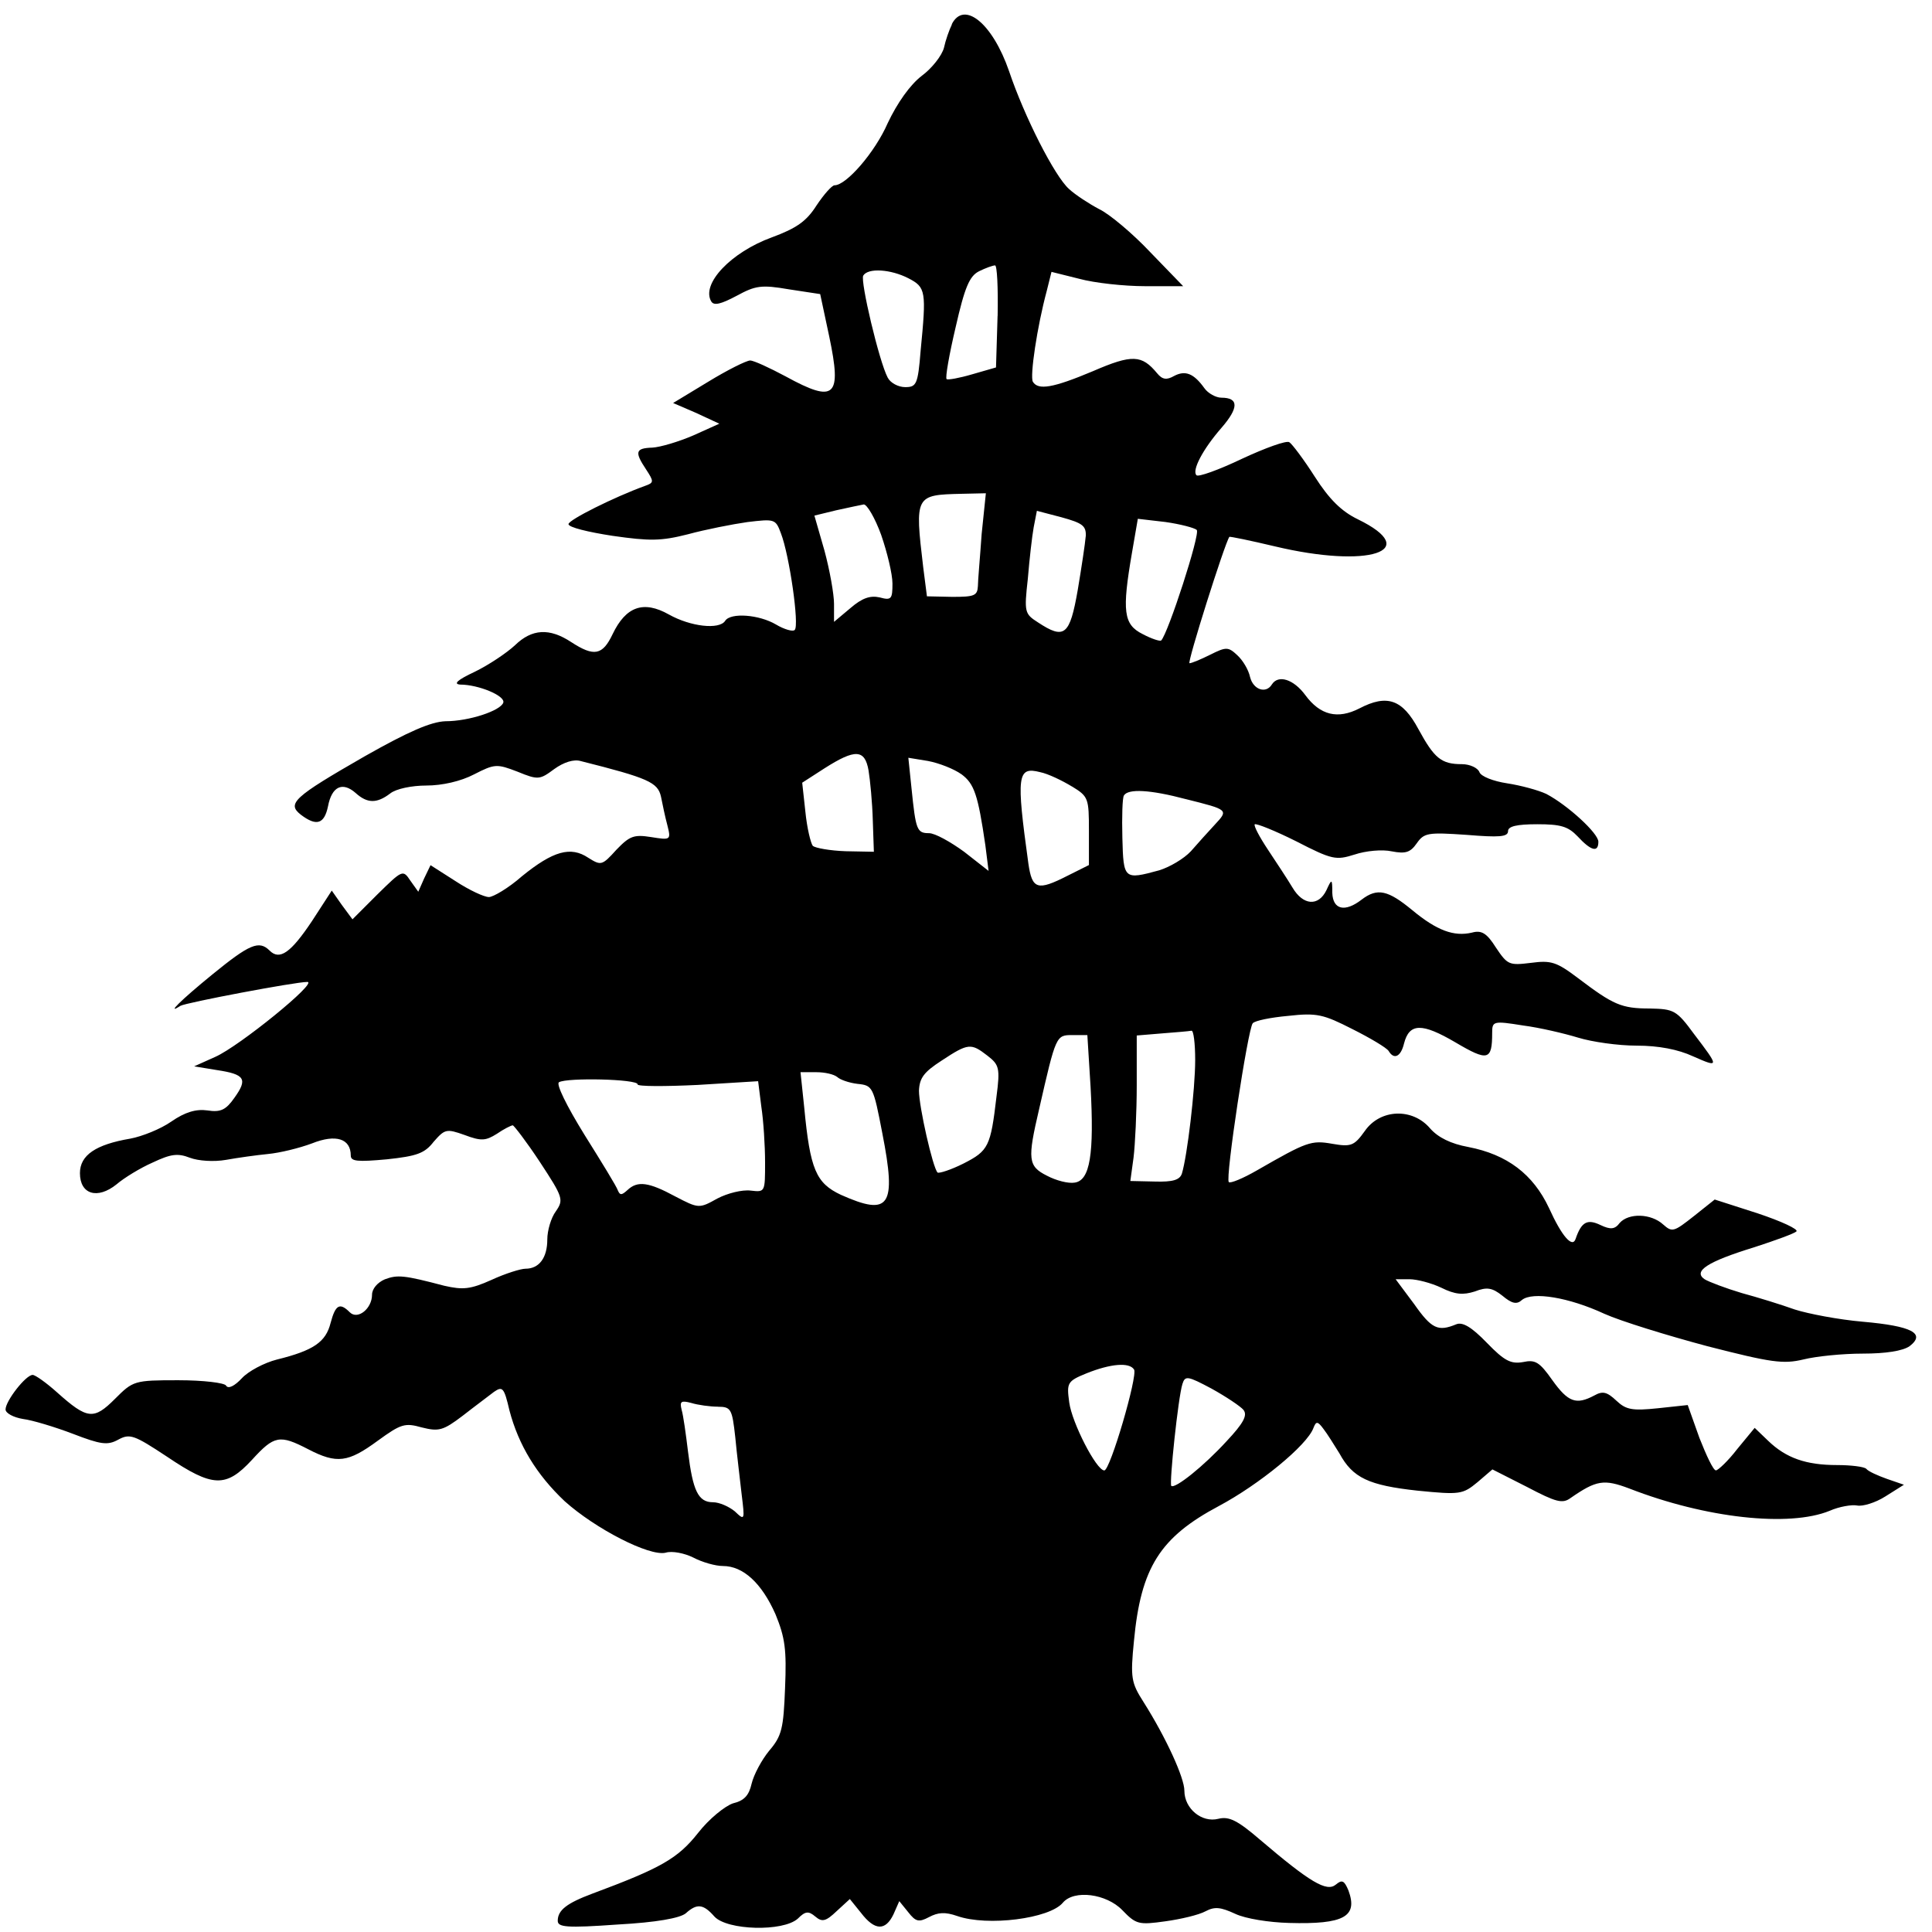 <!-- Generated by IcoMoon.io -->
<svg version="1.1" xmlns="http://www.w3.org/2000/svg" width="32" height="32" viewBox="0 0 32 32">
<title>lb</title>
<path d="M15.767 0.404c-0.044 0.088-0.106 0.264-0.132 0.387-0.035 0.132-0.202 0.343-0.369 0.466-0.194 0.149-0.405 0.449-0.563 0.783-0.211 0.484-0.686 1.029-0.88 1.029-0.044 0-0.176 0.15-0.299 0.334-0.167 0.264-0.334 0.378-0.739 0.528-0.677 0.246-1.179 0.774-1.003 1.064 0.044 0.070 0.158 0.044 0.422-0.097 0.308-0.167 0.405-0.185 0.862-0.106l0.519 0.079 0.15 0.704c0.211 1.003 0.097 1.108-0.721 0.66-0.264-0.141-0.528-0.264-0.589-0.264s-0.378 0.158-0.695 0.352l-0.581 0.352 0.387 0.167 0.378 0.176-0.431 0.194c-0.246 0.106-0.545 0.194-0.677 0.202-0.281 0.009-0.299 0.070-0.105 0.361 0.132 0.202 0.132 0.22-0.018 0.273-0.51 0.185-1.267 0.563-1.267 0.633 0 0.053 0.325 0.132 0.73 0.194 0.616 0.088 0.8 0.088 1.249-0.026 0.29-0.079 0.739-0.167 0.985-0.202 0.449-0.053 0.466-0.053 0.554 0.185 0.141 0.361 0.308 1.531 0.229 1.601-0.026 0.035-0.176-0.009-0.308-0.088-0.281-0.167-0.756-0.202-0.844-0.062-0.097 0.15-0.572 0.097-0.932-0.105-0.422-0.238-0.713-0.132-0.932 0.325-0.167 0.352-0.308 0.378-0.686 0.132-0.361-0.238-0.651-0.22-0.932 0.053-0.132 0.123-0.431 0.325-0.668 0.44-0.282 0.132-0.361 0.202-0.237 0.211 0.299 0 0.748 0.185 0.712 0.299-0.044 0.132-0.563 0.308-0.959 0.308-0.237 0.009-0.607 0.167-1.337 0.581-1.179 0.677-1.293 0.783-1.056 0.968 0.255 0.193 0.387 0.158 0.449-0.141 0.062-0.325 0.237-0.413 0.457-0.22 0.194 0.176 0.352 0.176 0.572 0.009 0.097-0.079 0.361-0.132 0.598-0.132 0.264 0 0.572-0.070 0.792-0.185 0.343-0.176 0.378-0.176 0.721-0.044 0.343 0.141 0.369 0.132 0.607-0.044 0.158-0.114 0.325-0.167 0.44-0.132 1.117 0.281 1.275 0.352 1.328 0.589 0.026 0.132 0.070 0.343 0.106 0.475 0.062 0.246 0.053 0.246-0.273 0.194-0.281-0.044-0.352-0.018-0.572 0.211-0.238 0.264-0.255 0.264-0.466 0.132-0.29-0.194-0.581-0.114-1.1 0.308-0.22 0.194-0.475 0.343-0.545 0.343-0.079 0-0.325-0.114-0.554-0.264l-0.413-0.264-0.106 0.22-0.097 0.22-0.132-0.185c-0.123-0.185-0.132-0.176-0.545 0.229l-0.413 0.413-0.176-0.238-0.167-0.238-0.325 0.501c-0.352 0.528-0.537 0.66-0.704 0.493-0.176-0.176-0.334-0.106-0.95 0.396-0.528 0.431-0.774 0.677-0.528 0.519 0.088-0.053 1.9-0.396 2.102-0.396 0.185 0-1.126 1.064-1.522 1.24l-0.352 0.158 0.378 0.062c0.466 0.070 0.51 0.149 0.29 0.457-0.141 0.202-0.229 0.246-0.449 0.211-0.185-0.026-0.369 0.026-0.598 0.185-0.176 0.123-0.484 0.246-0.677 0.282-0.572 0.097-0.836 0.273-0.836 0.572 0 0.352 0.29 0.44 0.607 0.185 0.123-0.106 0.396-0.273 0.598-0.361 0.299-0.141 0.413-0.158 0.616-0.079 0.141 0.053 0.396 0.070 0.598 0.035 0.194-0.035 0.51-0.079 0.695-0.097 0.194-0.018 0.519-0.097 0.73-0.176 0.396-0.158 0.642-0.079 0.642 0.202 0 0.097 0.114 0.106 0.598 0.062 0.493-0.053 0.625-0.097 0.774-0.29 0.185-0.211 0.211-0.22 0.51-0.114 0.281 0.106 0.352 0.097 0.537-0.018 0.114-0.079 0.238-0.141 0.264-0.141 0.018 0 0.229 0.273 0.449 0.607 0.387 0.589 0.396 0.625 0.264 0.818-0.079 0.106-0.141 0.317-0.141 0.466 0 0.299-0.132 0.484-0.361 0.484-0.079 0-0.334 0.079-0.563 0.185-0.352 0.158-0.475 0.167-0.783 0.097-0.668-0.176-0.774-0.185-0.985-0.106-0.123 0.053-0.211 0.158-0.211 0.255 0 0.229-0.237 0.422-0.369 0.29-0.167-0.167-0.237-0.123-0.317 0.176-0.079 0.317-0.281 0.457-0.888 0.607-0.211 0.053-0.475 0.194-0.58 0.308-0.123 0.132-0.229 0.185-0.264 0.123-0.026-0.044-0.369-0.088-0.792-0.088-0.73 0-0.748 0.009-1.047 0.308-0.352 0.352-0.457 0.343-0.959-0.106-0.176-0.158-0.361-0.29-0.405-0.29-0.114 0-0.449 0.431-0.449 0.572 0 0.062 0.132 0.132 0.29 0.158 0.15 0.018 0.528 0.132 0.827 0.246 0.457 0.176 0.572 0.194 0.748 0.097 0.194-0.106 0.264-0.079 0.809 0.281 0.756 0.51 0.976 0.519 1.407 0.053 0.369-0.405 0.457-0.422 0.932-0.176s0.66 0.22 1.152-0.141c0.387-0.281 0.449-0.299 0.73-0.22 0.281 0.070 0.352 0.053 0.677-0.194 0.202-0.158 0.44-0.334 0.519-0.396 0.141-0.097 0.167-0.070 0.255 0.308 0.15 0.572 0.449 1.064 0.915 1.504 0.51 0.457 1.399 0.915 1.671 0.853 0.106-0.035 0.317 0.009 0.457 0.079 0.15 0.079 0.369 0.141 0.493 0.141 0.334 0 0.642 0.282 0.871 0.8 0.158 0.387 0.185 0.581 0.158 1.223-0.026 0.669-0.053 0.792-0.264 1.038-0.123 0.15-0.255 0.396-0.29 0.545-0.044 0.194-0.123 0.281-0.308 0.325-0.132 0.044-0.396 0.255-0.581 0.493-0.334 0.422-0.616 0.581-1.75 1.003-0.422 0.158-0.572 0.273-0.572 0.449 0 0.106 0.141 0.123 0.994 0.062 0.642-0.035 1.029-0.106 1.126-0.185 0.185-0.167 0.29-0.158 0.475 0.053 0.211 0.229 1.135 0.255 1.381 0.035 0.123-0.123 0.176-0.132 0.29-0.035s0.176 0.079 0.352-0.088l0.22-0.202 0.185 0.229c0.229 0.299 0.405 0.299 0.537 0.026l0.097-0.22 0.15 0.185c0.123 0.158 0.176 0.167 0.343 0.079 0.149-0.079 0.264-0.088 0.466-0.018 0.501 0.176 1.531 0.044 1.75-0.22 0.185-0.22 0.721-0.15 0.985 0.123 0.229 0.238 0.273 0.246 0.712 0.185 0.255-0.035 0.554-0.105 0.668-0.167 0.15-0.079 0.246-0.070 0.493 0.044 0.167 0.079 0.554 0.141 0.888 0.15 0.915 0.026 1.143-0.106 0.985-0.537-0.070-0.167-0.106-0.185-0.211-0.097-0.15 0.123-0.422-0.035-1.258-0.748-0.369-0.317-0.51-0.387-0.686-0.343-0.273 0.070-0.563-0.167-0.563-0.466 0-0.211-0.299-0.871-0.677-1.469-0.202-0.317-0.22-0.396-0.158-1.012 0.114-1.214 0.431-1.715 1.407-2.234 0.66-0.352 1.46-1.003 1.566-1.293 0.044-0.114 0.070-0.114 0.167 0.018 0.062 0.079 0.176 0.264 0.264 0.405 0.22 0.405 0.484 0.528 1.293 0.616 0.704 0.070 0.748 0.062 0.994-0.141l0.246-0.211 0.572 0.29c0.484 0.255 0.589 0.281 0.721 0.185 0.431-0.299 0.554-0.317 0.976-0.158 1.267 0.493 2.648 0.642 3.316 0.369 0.158-0.070 0.369-0.106 0.457-0.088s0.299-0.044 0.466-0.15l0.308-0.194-0.281-0.097c-0.149-0.053-0.308-0.123-0.343-0.167-0.035-0.035-0.255-0.062-0.484-0.062-0.51 0-0.844-0.114-1.144-0.405l-0.22-0.211-0.29 0.352c-0.149 0.194-0.317 0.352-0.352 0.352-0.044 0-0.158-0.246-0.273-0.537l-0.194-0.545-0.493 0.053c-0.422 0.044-0.528 0.026-0.686-0.123s-0.229-0.167-0.369-0.088c-0.299 0.158-0.431 0.114-0.695-0.255-0.211-0.299-0.281-0.343-0.484-0.299-0.202 0.035-0.308-0.018-0.598-0.317-0.255-0.264-0.405-0.352-0.51-0.308-0.299 0.123-0.405 0.079-0.695-0.334l-0.308-0.413h0.229c0.123 0 0.361 0.062 0.528 0.141 0.229 0.114 0.361 0.123 0.554 0.062 0.202-0.079 0.29-0.062 0.457 0.070 0.158 0.132 0.238 0.15 0.325 0.070 0.176-0.141 0.774-0.044 1.363 0.229 0.273 0.123 1.047 0.361 1.706 0.537 1.064 0.273 1.258 0.299 1.592 0.22 0.211-0.053 0.651-0.097 0.985-0.097 0.378 0 0.66-0.044 0.774-0.123 0.273-0.211 0.035-0.334-0.774-0.405-0.405-0.035-0.906-0.132-1.126-0.202-0.22-0.079-0.616-0.202-0.88-0.273-0.264-0.079-0.545-0.185-0.616-0.229-0.194-0.132 0.044-0.29 0.818-0.528 0.352-0.114 0.669-0.229 0.704-0.264s-0.246-0.167-0.642-0.299l-0.712-0.229-0.343 0.273c-0.334 0.264-0.361 0.273-0.51 0.141-0.202-0.185-0.572-0.194-0.721-0.026-0.079 0.106-0.15 0.114-0.317 0.035-0.22-0.106-0.317-0.053-0.413 0.229-0.053 0.158-0.229-0.044-0.44-0.51-0.264-0.563-0.695-0.888-1.337-1.012-0.29-0.053-0.501-0.158-0.633-0.308-0.29-0.343-0.827-0.325-1.082 0.044-0.176 0.246-0.229 0.264-0.537 0.211-0.352-0.062-0.422-0.035-1.249 0.44-0.229 0.132-0.44 0.22-0.466 0.194-0.062-0.053 0.317-2.542 0.396-2.63 0.035-0.044 0.299-0.097 0.589-0.123 0.475-0.053 0.581-0.026 1.064 0.22 0.299 0.15 0.563 0.308 0.598 0.361 0.088 0.15 0.202 0.097 0.255-0.123 0.088-0.343 0.299-0.343 0.853-0.018 0.537 0.317 0.607 0.299 0.607-0.158 0-0.194 0.018-0.202 0.51-0.123 0.273 0.035 0.686 0.132 0.915 0.202s0.66 0.132 0.968 0.132c0.361 0 0.686 0.062 0.932 0.176 0.44 0.194 0.44 0.185 0.018-0.369-0.29-0.396-0.334-0.413-0.73-0.422-0.475 0-0.607-0.062-1.188-0.501-0.361-0.273-0.449-0.299-0.783-0.255-0.361 0.044-0.387 0.035-0.581-0.255-0.15-0.238-0.238-0.29-0.396-0.246-0.299 0.070-0.581-0.035-0.985-0.369s-0.581-0.378-0.844-0.176c-0.273 0.211-0.475 0.167-0.484-0.114 0-0.238-0.009-0.238-0.097-0.044-0.132 0.273-0.387 0.255-0.563-0.044-0.079-0.132-0.264-0.413-0.405-0.625s-0.238-0.396-0.22-0.422c0.026-0.018 0.334 0.105 0.686 0.281 0.598 0.308 0.66 0.317 0.968 0.22 0.185-0.062 0.457-0.088 0.616-0.053 0.229 0.044 0.308 0.018 0.413-0.132 0.123-0.176 0.185-0.185 0.827-0.141 0.537 0.044 0.686 0.035 0.686-0.062 0-0.079 0.141-0.114 0.484-0.114 0.387 0 0.51 0.035 0.669 0.202 0.22 0.238 0.343 0.273 0.343 0.088 0-0.141-0.51-0.607-0.862-0.792-0.132-0.062-0.422-0.141-0.651-0.176s-0.431-0.114-0.457-0.185c-0.026-0.070-0.158-0.132-0.29-0.132-0.343 0-0.457-0.097-0.721-0.581-0.264-0.493-0.519-0.581-0.976-0.343-0.361 0.185-0.651 0.114-0.897-0.22-0.194-0.264-0.449-0.343-0.554-0.176-0.097 0.158-0.308 0.088-0.361-0.123-0.026-0.123-0.123-0.281-0.211-0.361-0.15-0.141-0.185-0.141-0.449-0.009-0.158 0.079-0.308 0.141-0.343 0.141-0.044 0 0.581-1.979 0.66-2.093 0.009-0.009 0.352 0.062 0.756 0.158 1.548 0.369 2.454 0.079 1.372-0.449-0.273-0.132-0.475-0.334-0.712-0.704-0.185-0.29-0.378-0.545-0.422-0.572-0.044-0.035-0.405 0.097-0.783 0.273-0.387 0.185-0.73 0.308-0.756 0.273-0.079-0.079 0.106-0.431 0.413-0.783 0.29-0.334 0.29-0.501 0-0.501-0.088 0-0.22-0.070-0.282-0.158-0.176-0.246-0.317-0.299-0.501-0.202-0.123 0.070-0.194 0.062-0.281-0.044-0.255-0.308-0.413-0.317-1.064-0.035-0.668 0.281-0.906 0.317-0.994 0.176-0.053-0.088 0.070-0.915 0.229-1.504l0.079-0.317 0.457 0.114c0.255 0.070 0.748 0.123 1.091 0.123h0.633l-0.545-0.563c-0.29-0.308-0.677-0.633-0.844-0.712-0.167-0.088-0.396-0.237-0.501-0.334-0.238-0.211-0.739-1.196-0.994-1.953-0.273-0.792-0.748-1.179-0.95-0.774zM16.523 5.233l-0.026 0.853-0.396 0.114c-0.211 0.062-0.405 0.097-0.422 0.079-0.026-0.018 0.044-0.413 0.15-0.862 0.15-0.66 0.229-0.845 0.387-0.924 0.106-0.053 0.229-0.097 0.264-0.097 0.035-0.009 0.053 0.369 0.044 0.836zM15.046 4.609c0.29 0.15 0.299 0.211 0.202 1.205-0.044 0.554-0.070 0.598-0.255 0.598-0.114 0-0.246-0.070-0.29-0.158-0.141-0.264-0.457-1.601-0.405-1.689 0.079-0.132 0.457-0.106 0.748 0.044zM16.259 8.848c-0.026 0.378-0.062 0.765-0.062 0.862-0.009 0.158-0.062 0.176-0.422 0.176l-0.422-0.009-0.062-0.484c-0.141-1.188-0.132-1.196 0.633-1.214l0.405-0.009-0.070 0.677zM14.597 8.866c0.097 0.281 0.185 0.642 0.185 0.8 0 0.255-0.018 0.282-0.211 0.229-0.158-0.035-0.29 0.009-0.484 0.176l-0.273 0.229v-0.299c0-0.158-0.070-0.554-0.158-0.88l-0.167-0.581 0.361-0.088c0.202-0.044 0.405-0.088 0.457-0.097 0.053 0 0.185 0.22 0.29 0.51zM17.983 8.883c-0.009 0.114-0.070 0.519-0.132 0.888-0.132 0.756-0.22 0.827-0.66 0.537-0.22-0.141-0.229-0.167-0.167-0.721 0.026-0.317 0.070-0.704 0.097-0.853l0.053-0.273 0.405 0.106c0.352 0.097 0.413 0.141 0.405 0.317zM19.822 8.778c0.062 0.062-0.475 1.715-0.589 1.83-0.018 0.018-0.158-0.026-0.308-0.106-0.317-0.158-0.343-0.378-0.176-1.346l0.097-0.563 0.457 0.053c0.246 0.035 0.484 0.097 0.519 0.132zM14.386 12.762c0.026 0.158 0.062 0.528 0.070 0.818l0.018 0.528-0.466-0.009c-0.264-0.009-0.501-0.053-0.545-0.088-0.035-0.044-0.097-0.299-0.123-0.563l-0.053-0.484 0.369-0.238c0.51-0.325 0.668-0.317 0.73 0.035zM15.925 12.824c0.211 0.158 0.273 0.334 0.396 1.179l0.053 0.422-0.405-0.317c-0.229-0.167-0.484-0.308-0.581-0.308-0.202 0-0.22-0.053-0.29-0.739l-0.053-0.51 0.325 0.053c0.185 0.035 0.431 0.132 0.554 0.22zM17.755 13.026c0.273 0.167 0.281 0.194 0.281 0.739v0.563l-0.352 0.176c-0.501 0.255-0.589 0.229-0.651-0.202-0.202-1.46-0.185-1.61 0.194-1.513 0.132 0.026 0.369 0.141 0.528 0.238zM19.646 13.237c0.704 0.176 0.704 0.176 0.475 0.422-0.106 0.114-0.281 0.308-0.396 0.44-0.114 0.123-0.352 0.264-0.528 0.317-0.581 0.158-0.589 0.15-0.607-0.537-0.009-0.352 0-0.668 0.026-0.704 0.070-0.114 0.431-0.097 1.029 0.062zM19.796 17.556c0 0.493-0.132 1.592-0.22 1.882-0.035 0.106-0.15 0.141-0.449 0.132l-0.405-0.009 0.053-0.387c0.026-0.211 0.053-0.756 0.053-1.205v-0.818l0.422-0.035c0.229-0.018 0.44-0.035 0.484-0.044 0.035-0.009 0.062 0.211 0.062 0.484zM18.063 17.996c0.062 1.126-0.009 1.557-0.264 1.592-0.105 0.018-0.308-0.035-0.457-0.114-0.317-0.158-0.325-0.273-0.132-1.099 0.281-1.231 0.281-1.231 0.554-1.231h0.246l0.053 0.853zM16.356 17.486c0.193 0.15 0.211 0.202 0.149 0.677-0.097 0.827-0.132 0.897-0.545 1.108-0.211 0.106-0.405 0.167-0.431 0.15-0.079-0.079-0.308-1.091-0.308-1.355 0.009-0.211 0.079-0.308 0.378-0.501 0.44-0.29 0.484-0.29 0.757-0.079zM13.867 17.838c0.044 0.044 0.194 0.097 0.334 0.114 0.255 0.026 0.264 0.044 0.413 0.818 0.238 1.214 0.123 1.381-0.686 1.020-0.413-0.194-0.51-0.422-0.607-1.442l-0.062-0.589h0.264c0.141 0 0.29 0.035 0.343 0.079zM10.56 17.961c0 0.035 0.449 0.035 0.994 0.009l1.003-0.062 0.053 0.422c0.035 0.229 0.062 0.642 0.062 0.924 0 0.493 0 0.493-0.238 0.466-0.141-0.018-0.387 0.044-0.554 0.132-0.299 0.167-0.308 0.167-0.695-0.035-0.44-0.238-0.625-0.264-0.792-0.106-0.097 0.088-0.123 0.088-0.158 0.009-0.018-0.062-0.273-0.475-0.554-0.924-0.299-0.484-0.475-0.844-0.422-0.871 0.132-0.079 1.302-0.053 1.302 0.035zM18.784 22.684c0.062 0.106-0.396 1.671-0.493 1.671-0.132 0-0.537-0.792-0.581-1.126-0.044-0.325-0.035-0.352 0.29-0.484 0.396-0.158 0.704-0.185 0.783-0.062zM20.596 23.353c0.070 0.088 0 0.22-0.281 0.519-0.378 0.413-0.853 0.792-0.915 0.739-0.035-0.044 0.114-1.469 0.185-1.689 0.044-0.141 0.088-0.132 0.484 0.079 0.238 0.132 0.475 0.29 0.528 0.352zM11.888 23.3c0.22 0 0.238 0.035 0.29 0.501 0.026 0.281 0.079 0.704 0.106 0.95 0.053 0.431 0.053 0.44-0.114 0.281-0.097-0.079-0.255-0.15-0.361-0.15-0.246 0-0.334-0.194-0.413-0.836-0.035-0.29-0.079-0.607-0.106-0.695-0.035-0.141-0.009-0.158 0.158-0.114 0.114 0.035 0.317 0.062 0.44 0.062z"></path>
</svg>
